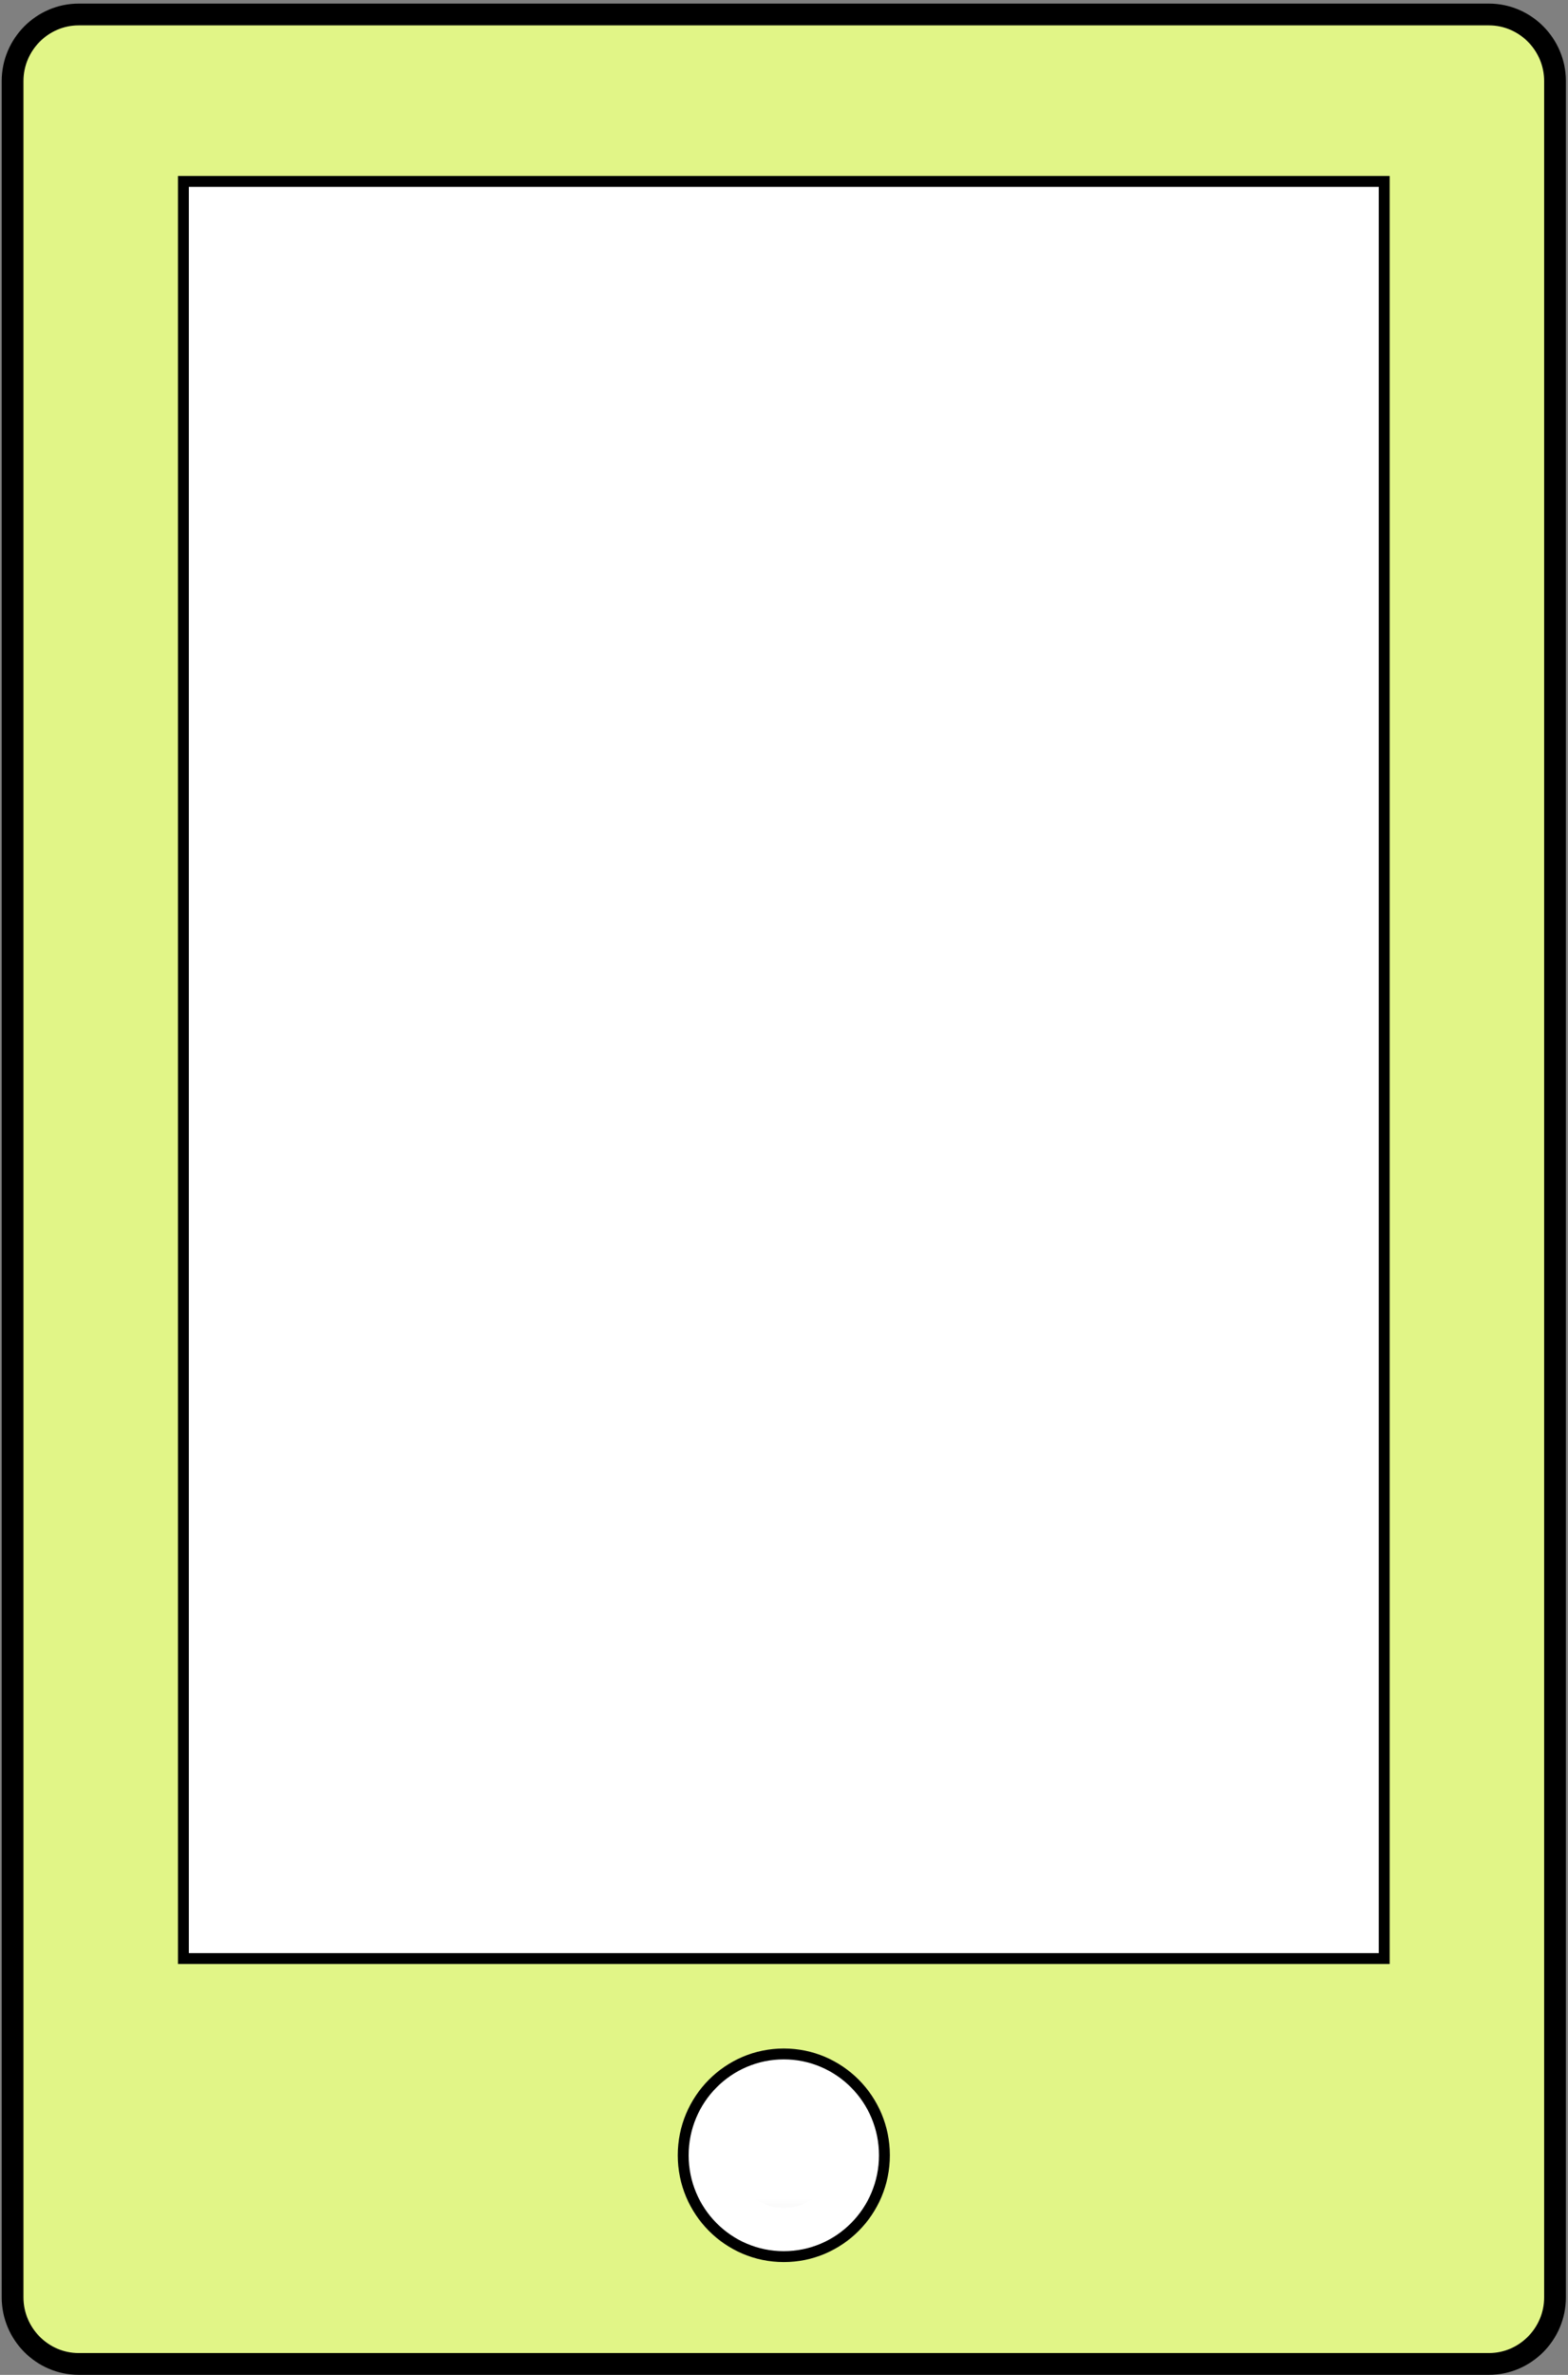 <?xml version="1.0" encoding="UTF-8"?>
<svg width="222px" height="336px" viewBox="0 0 222 336" version="1.1" xmlns="http://www.w3.org/2000/svg" xmlns:xlink="http://www.w3.org/1999/xlink">
    <rect x="0" y="0" width="222" height="336" fill="#808080" stroke="none"/>
    <!-- Generator: Sketch 43.1 (39012) - http://www.bohemiancoding.com/sketch -->
    <title>Page 1</title>
    <desc>Created with Sketch.</desc>
    <defs>
        <polygon id="path-1" points="0 334.043 219.946 334.043 219.946 0.069 0 0.069"></polygon>
        <polygon id="path-3" points="14.297 15.985 14.297 0.032 0.029 0.032 0.029 16.025 14.297 16.025 14.297 15.985 14.299 15.985 14.299 0.032 0.029 0.032 0.029 15.985 14.297 15.985"></polygon>
    </defs>
    <g id="Page-1" stroke="none" stroke-width="1" fill="none" fill-rule="evenodd">
        <g id="Jobs" transform="translate(-532, -737)">
            <g id="Group-46-Copy" transform="translate(533, 738)">
                <g id="Group-39">
                    <g id="Page-1">
                        <g id="Group-10" transform="translate(0, 0.196)">
                            <path d="M209.803,333.258 L10.142,333.258 C4.993,333.258 0.78,329.017 0.78,323.833 L0.78,10.278 C0.78,5.095 4.993,0.854 10.142,0.854 L209.803,0.854 C214.952,0.854 219.165,5.095 219.165,10.278 L219.165,323.833 C219.165,329.017 214.952,333.258 209.803,333.258 Z" id="Fill-1" fill="#E1F587"></path>
                            <path d="M209.803,333.258 L10.142,333.258 C4.993,333.258 0.78,329.017 0.78,323.833 L0.78,10.278 C0.78,5.095 4.993,0.854 10.142,0.854 L209.803,0.854 C214.952,0.854 219.165,5.095 219.165,10.278 L219.165,323.833 C219.165,329.017 214.952,333.258 209.803,333.258 Z" id="Stroke-3" stroke="#000000" stroke-width="3.08"></path>
                            <mask id="mask-2" fill="white">
                                <use xlink:href="#path-1"></use>
                            </mask>
                            <g id="Clip-6"></g>
                            <polygon id="Fill-5" fill="#FFFFFF" mask="url(#mask-2)" points="24.966 275.904 194.98 275.904 194.98 24.471 24.966 24.471"></polygon>
                            <polygon id="Stroke-7" stroke="#000000" stroke-width="1.54" mask="url(#mask-2)" points="24.966 275.904 194.98 275.904 194.98 24.471 24.966 24.471"></polygon>
                            <path d="M124.217,303.738 C124.217,311.656 117.839,318.076 109.973,318.076 C102.106,318.076 95.729,311.656 95.729,303.738 C95.729,295.819 102.106,289.399 109.973,289.399 C117.839,289.399 124.217,295.819 124.217,303.738" id="Fill-8" fill="#FFFFFF" mask="url(#mask-2)"></path>
                            <path d="M124.217,303.738 C124.217,311.656 117.839,318.076 109.973,318.076 C102.106,318.076 95.729,311.656 95.729,303.738 C95.729,295.819 102.106,289.399 109.973,289.399 C117.839,289.399 124.217,295.819 124.217,303.738 Z" id="Stroke-9" stroke="#000000" stroke-width="1.54" mask="url(#mask-2)"></path>
                        </g>
                        <g id="Group-13" transform="translate(102.81, 295.394)">
                            <mask id="mask-4" fill="white">
                                <use xlink:href="#path-3"></use>
                            </mask>
                            <g id="Clip-12"></g>
                            <path d="M7.162,0.032 C6.58,0.032 6.111,0.507 6.111,1.09 L6.111,5.965 C6.111,6.551 6.583,7.024 7.162,7.024 C7.741,7.024 8.214,6.548 8.214,5.965 L8.214,1.09 C8.214,0.507 7.744,0.032 7.162,0.032 M0.061,9.492 C-0.171,6.968 0.899,4.682 2.675,3.23 C3.367,2.663 4.403,3.148 4.403,4.043 C4.403,4.372 4.248,4.676 3.995,4.881 C2.736,5.913 1.98,7.541 2.164,9.339 C2.403,11.68 4.267,13.576 6.59,13.836 C9.621,14.178 12.196,11.788 12.196,8.805 C12.196,7.223 11.468,5.806 10.333,4.877 C10.08,4.672 9.928,4.369 9.928,4.043 C9.928,3.158 10.948,2.656 11.633,3.21 C13.257,4.529 14.299,6.545 14.299,8.805 C14.299,12.938 10.811,16.269 6.641,15.966 C3.193,15.722 0.382,12.957 0.061,9.492" id="Fill-11" fill="#000000" mask="url(#mask-4)"></path>
                        </g>
                    </g>
                </g>
            </g>
        </g>
    </g>
</svg>